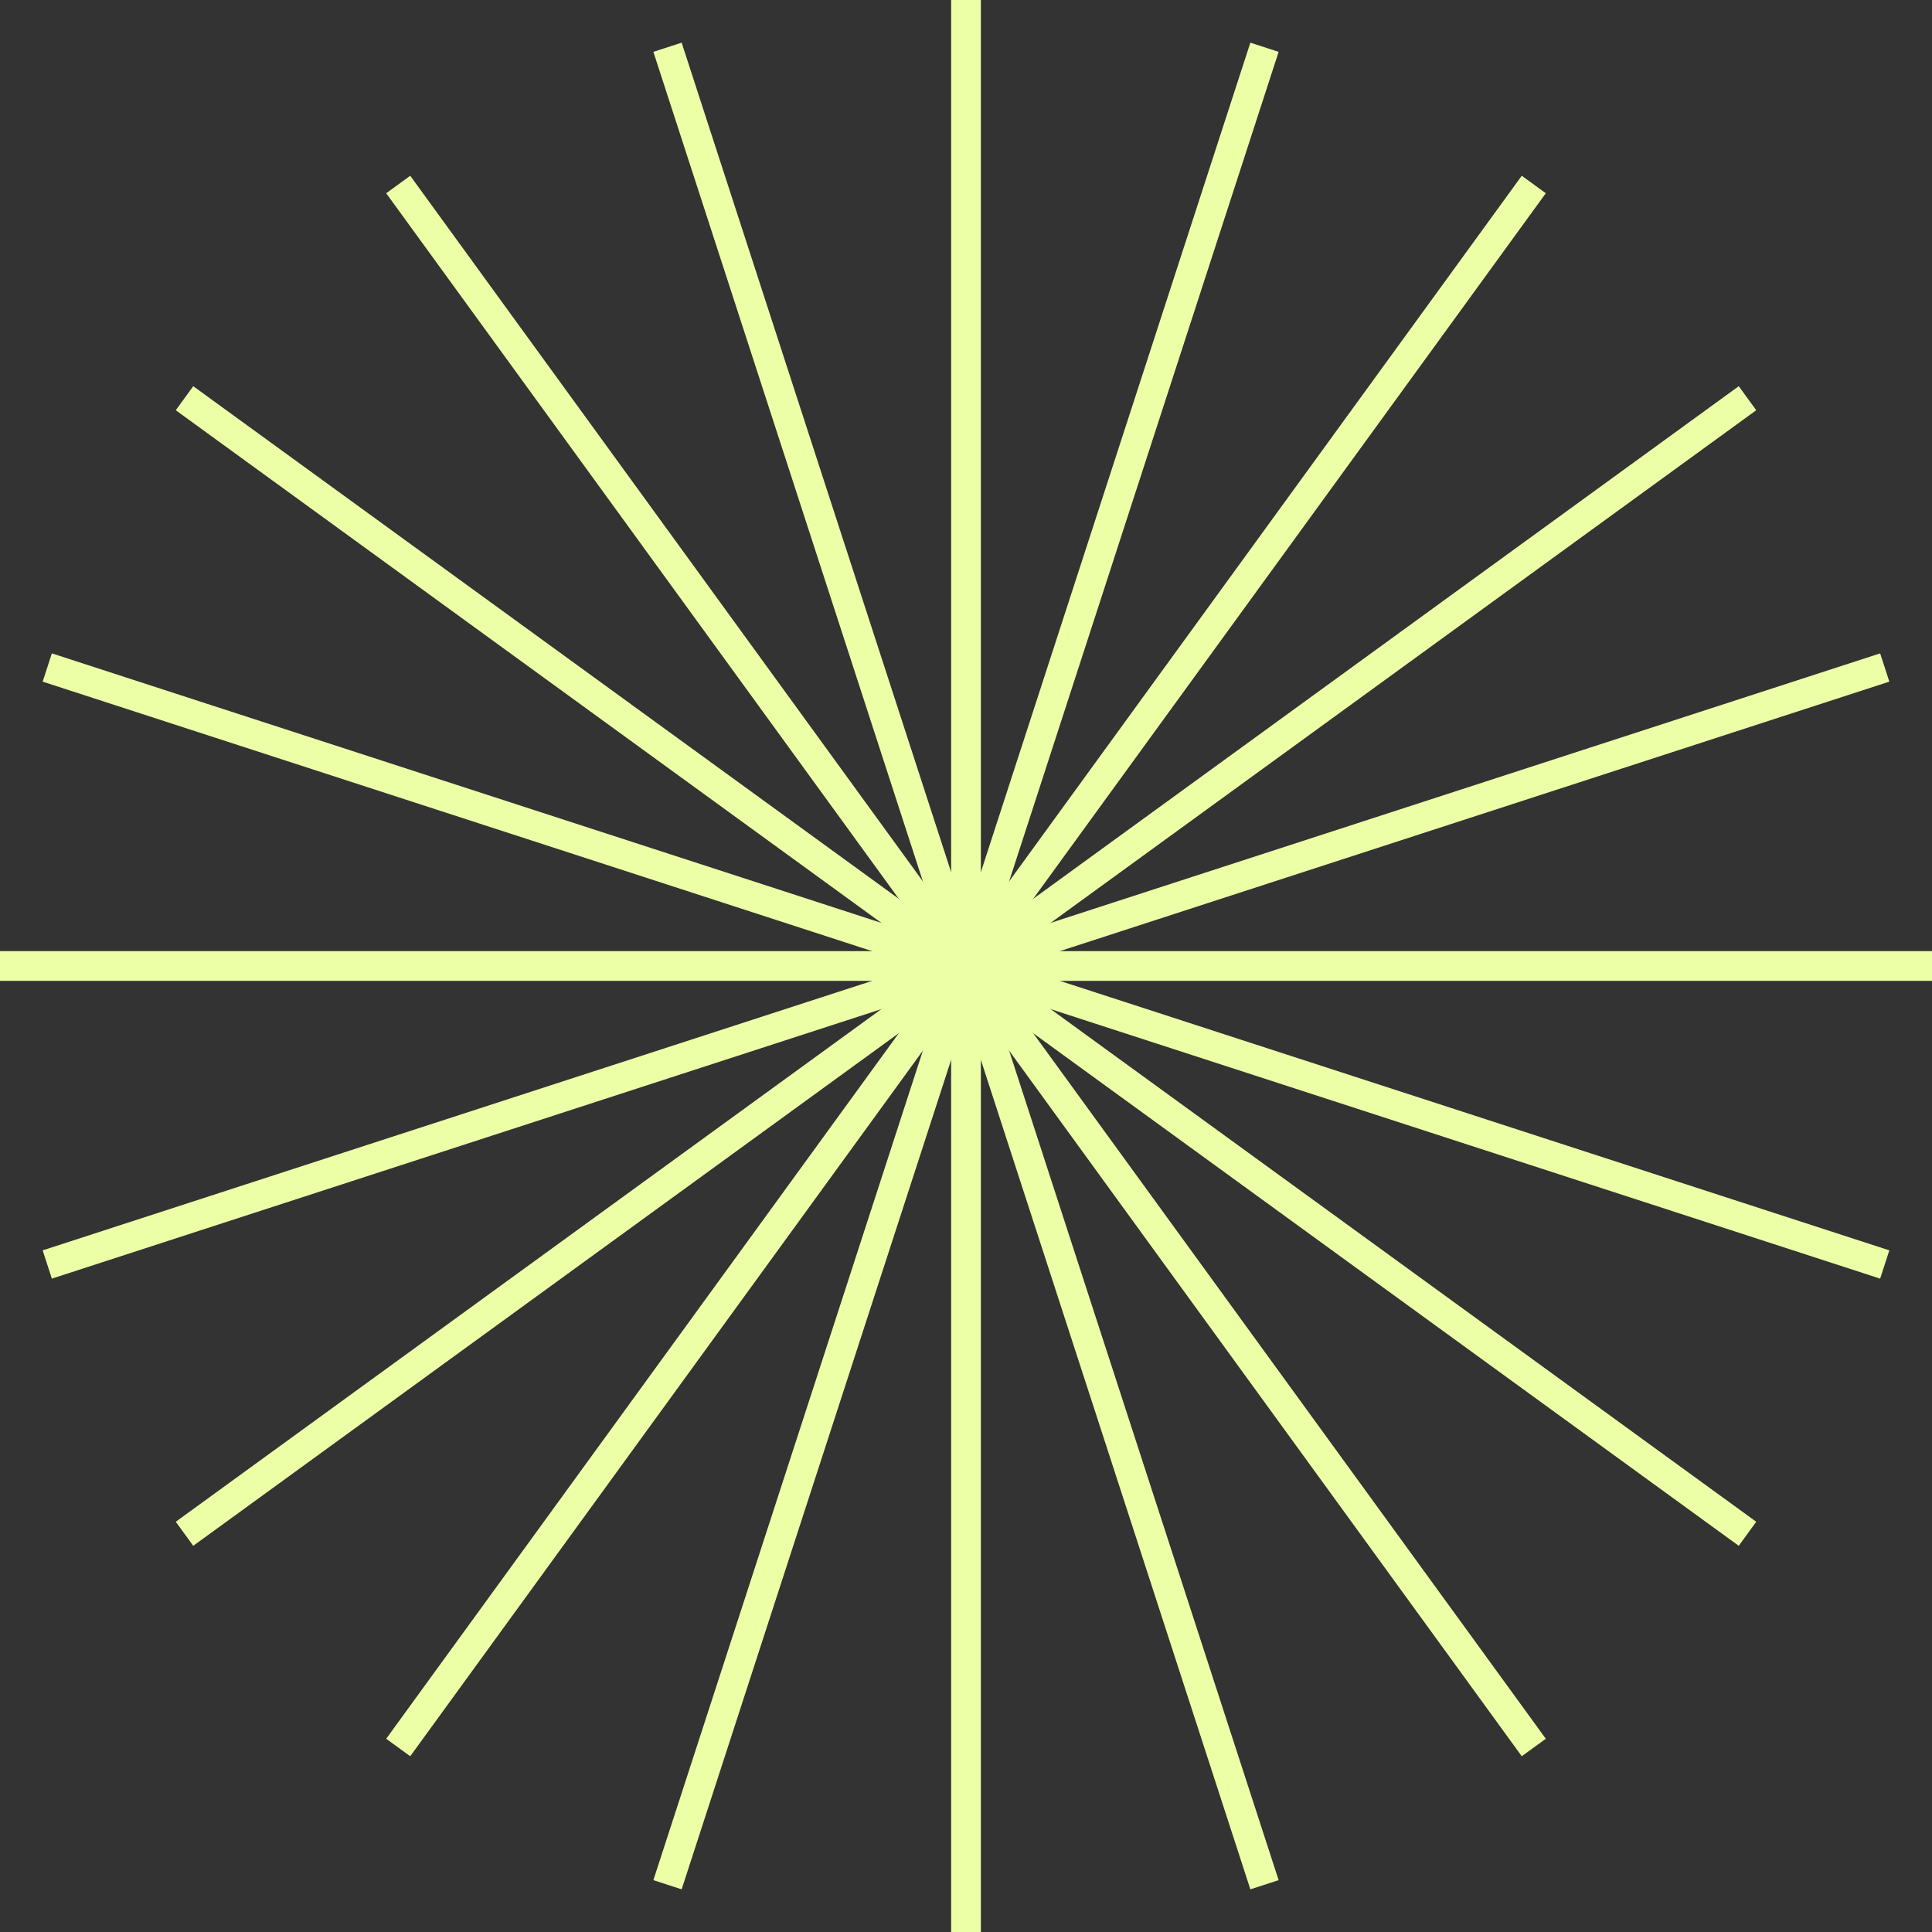 <svg xmlns="http://www.w3.org/2000/svg" viewBox="0 0 260 260"><rect x="0" y="0" width="260" height="260" fill="#333333" stroke="none"/><defs><style>.cls-1{fill:none;stroke:#ecffa6;stroke-miterlimit:10;stroke-width:4px;}</style></defs><g id="图层_2" data-name="图层 2"><g id="图层_1-2" data-name="图层 1"><line class="cls-1" x1="130" x2="130" y2="260"/><line class="cls-1" x1="89.83" y1="6.36" x2="170.17" y2="253.64"/><line class="cls-1" x1="53.59" y1="24.83" x2="206.41" y2="235.17"/><line class="cls-1" x1="24.83" y1="53.59" x2="235.17" y2="206.41"/><line class="cls-1" x1="6.36" y1="89.83" x2="253.64" y2="170.17"/><line class="cls-1" y1="130" x2="260" y2="130"/><line class="cls-1" x1="6.36" y1="170.17" x2="253.64" y2="89.83"/><line class="cls-1" x1="24.83" y1="206.41" x2="235.17" y2="53.59"/><line class="cls-1" x1="53.59" y1="235.17" x2="206.41" y2="24.83"/><line class="cls-1" x1="89.83" y1="253.64" x2="170.17" y2="6.36"/></g></g></svg>